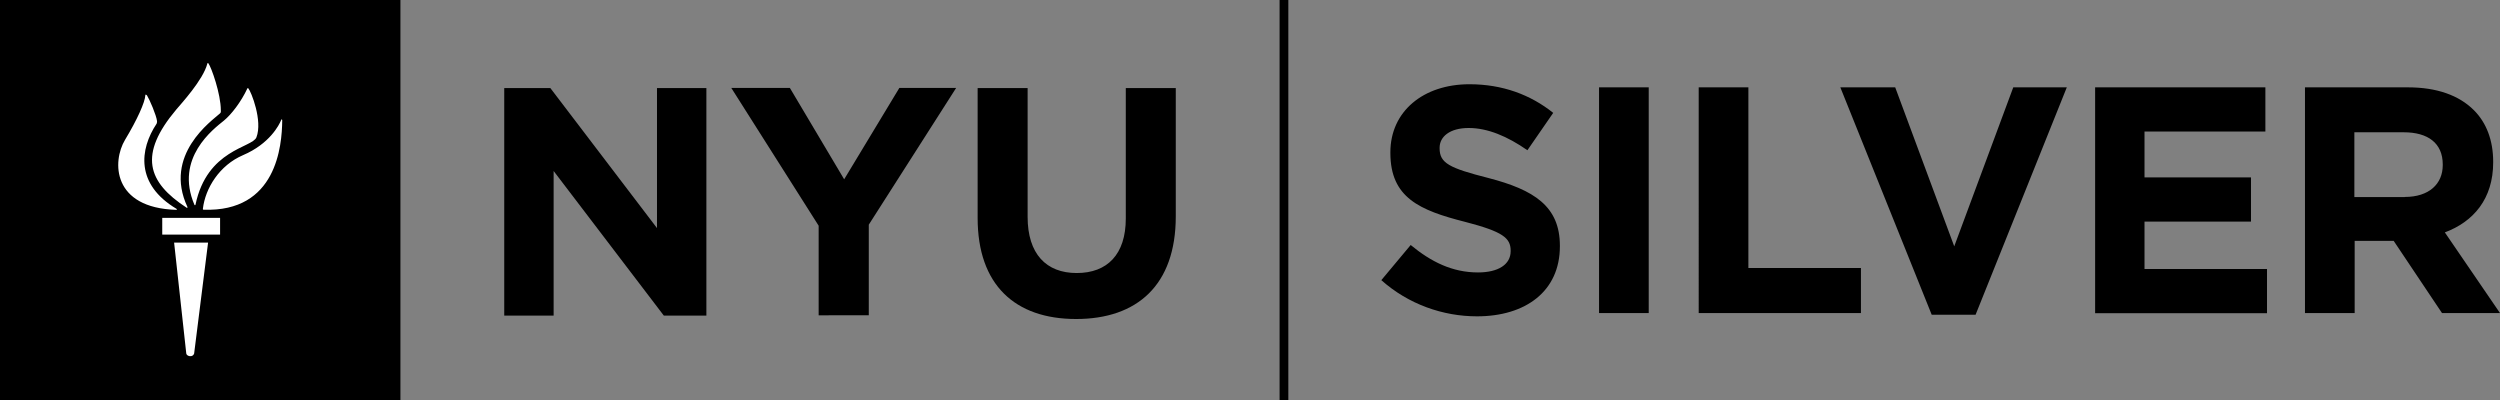 <svg version="1.1" xmlns="http://www.w3.org/2000/svg" xmlns:xlink="http://www.w3.org/1999/xlink" x="0px" y="0px"
	 viewBox="0 0 168.57 27" enable-background="new 0 0 168.57 27" xml:space="preserve">
<rect x="0" y="0" width="168.57" height="27" fill="#808080" stroke="none"/>
<path d="M93.14,18.89l1.98-2.37c1.37,1.13,2.8,1.85,4.54,1.85c1.37,0,2.2-0.54,2.2-1.43v-0.04
	c0-0.85-0.52-1.28-3.07-1.94c-3.07-0.78-5.04-1.63-5.04-4.65v-0.04c0-2.76,2.22-4.59,5.33-4.59c2.22,0,4.11,0.7,5.65,1.93
	l-1.74,2.52c-1.35-0.94-2.68-1.5-3.96-1.5c-1.28,0-1.96,0.59-1.96,1.33V10c0,1,0.65,1.33,3.28,2c3.09,0.8,4.83,1.91,4.83,4.57v0.04
	c0,3.02-2.3,4.72-5.59,4.72C97.3,21.33,94.97,20.52,93.14,18.89z M107.82,5.89h3.35v15.22h-3.35V5.89z M114.54,5.89h3.35v12.18h7.59
	v3.04h-10.94V5.89z M124.09,5.89h3.7l3.98,10.72l3.98-10.72h3.61l-6.15,15.33h-2.96L124.09,5.89z M141.27,5.89h11.48v2.98h-8.15
	v3.09h7.18v2.98h-7.18v3.2h8.26v2.98h-11.59V5.89z M155.41,5.89h6.96c1.94,0,3.44,0.54,4.44,1.54c0.85,0.85,1.3,2.04,1.3,3.48v0.04
	c0,2.46-1.33,4-3.26,4.72l3.72,5.44h-3.91l-3.26-4.87h-0.04h-2.59v4.87h-3.35V5.89z M162.15,13.28c1.63,0,2.56-0.87,2.56-2.15v-0.04
	c0-1.44-1-2.17-2.63-2.17h-3.33v4.37H162.15z M86.87,0h-0.59v27h0.59V0z"/>
<path d="M34,5.94h3.11l7.19,9.44V5.94h3.33v15.34h-2.87l-7.43-9.75v9.75H34V5.94z M55.2,15.22
	l-5.89-9.29h3.95l3.66,6.16l3.72-6.16h3.83l-5.89,9.22v6.11H55.2V15.22z M65.92,14.7V5.94h3.37v8.68c0,2.5,1.25,3.79,3.31,3.79
	c2.06,0,3.31-1.25,3.31-3.68V5.94h3.37v8.65c0,4.64-2.61,6.92-6.72,6.92C68.44,21.51,65.92,19.21,65.92,14.7z M27,27H0V0h27V27
	L27,27z"/>
<path fill="#FFFFFF" d="M12.56,23.84c0.03,0.19,0.44,0.28,0.53,0l0.94-7.48h-2.29L12.56,23.84
	L12.56,23.84z M14.84,15.82v-1.13h-3.9v1.13H14.84L14.84,15.82z M13.72,14.14c4.94,0.18,5.29-4.32,5.31-6.01
	c0-0.1-0.05-0.11-0.07-0.04c-0.14,0.35-0.79,1.61-2.57,2.37c-1.59,0.68-2.55,2.23-2.71,3.62C13.67,14.12,13.7,14.14,13.72,14.14z
	 M13.18,13.81c0.78-3.75,3.83-3.84,4.11-4.55c0.43-1.11-0.35-3.08-0.55-3.31c-0.02-0.02-0.05-0.01-0.06,0.01
	c-0.42,0.91-1.09,1.77-1.58,2.17c-0.69,0.56-3.34,2.52-1.99,5.68C13.13,13.85,13.17,13.84,13.18,13.81z M12.64,13.96
	c-1.65-3.53,1.65-5.82,2.19-6.31c0.08-0.07,0.06-0.13,0.06-0.21c0-1.11-0.64-2.91-0.84-3.17c-0.03-0.04-0.06-0.02-0.07,0.02
	c-0.28,1.1-1.79,2.73-2.09,3.09c-2.56,3.04-1.97,4.89,0.7,6.63C12.62,14.02,12.66,14,12.64,13.96z M11.9,14.08
	c-2.77-1.65-2.49-4.01-1.34-5.74c0.02-0.04,0.03-0.1,0.03-0.17c-0.05-0.41-0.5-1.45-0.68-1.74C9.84,6.36,9.8,6.37,9.8,6.42
	C9.78,6.89,9.25,8.07,8.43,9.43c-0.87,1.45-0.88,4.59,3.46,4.72C11.93,14.15,11.94,14.11,11.9,14.08z"/>
</svg>
